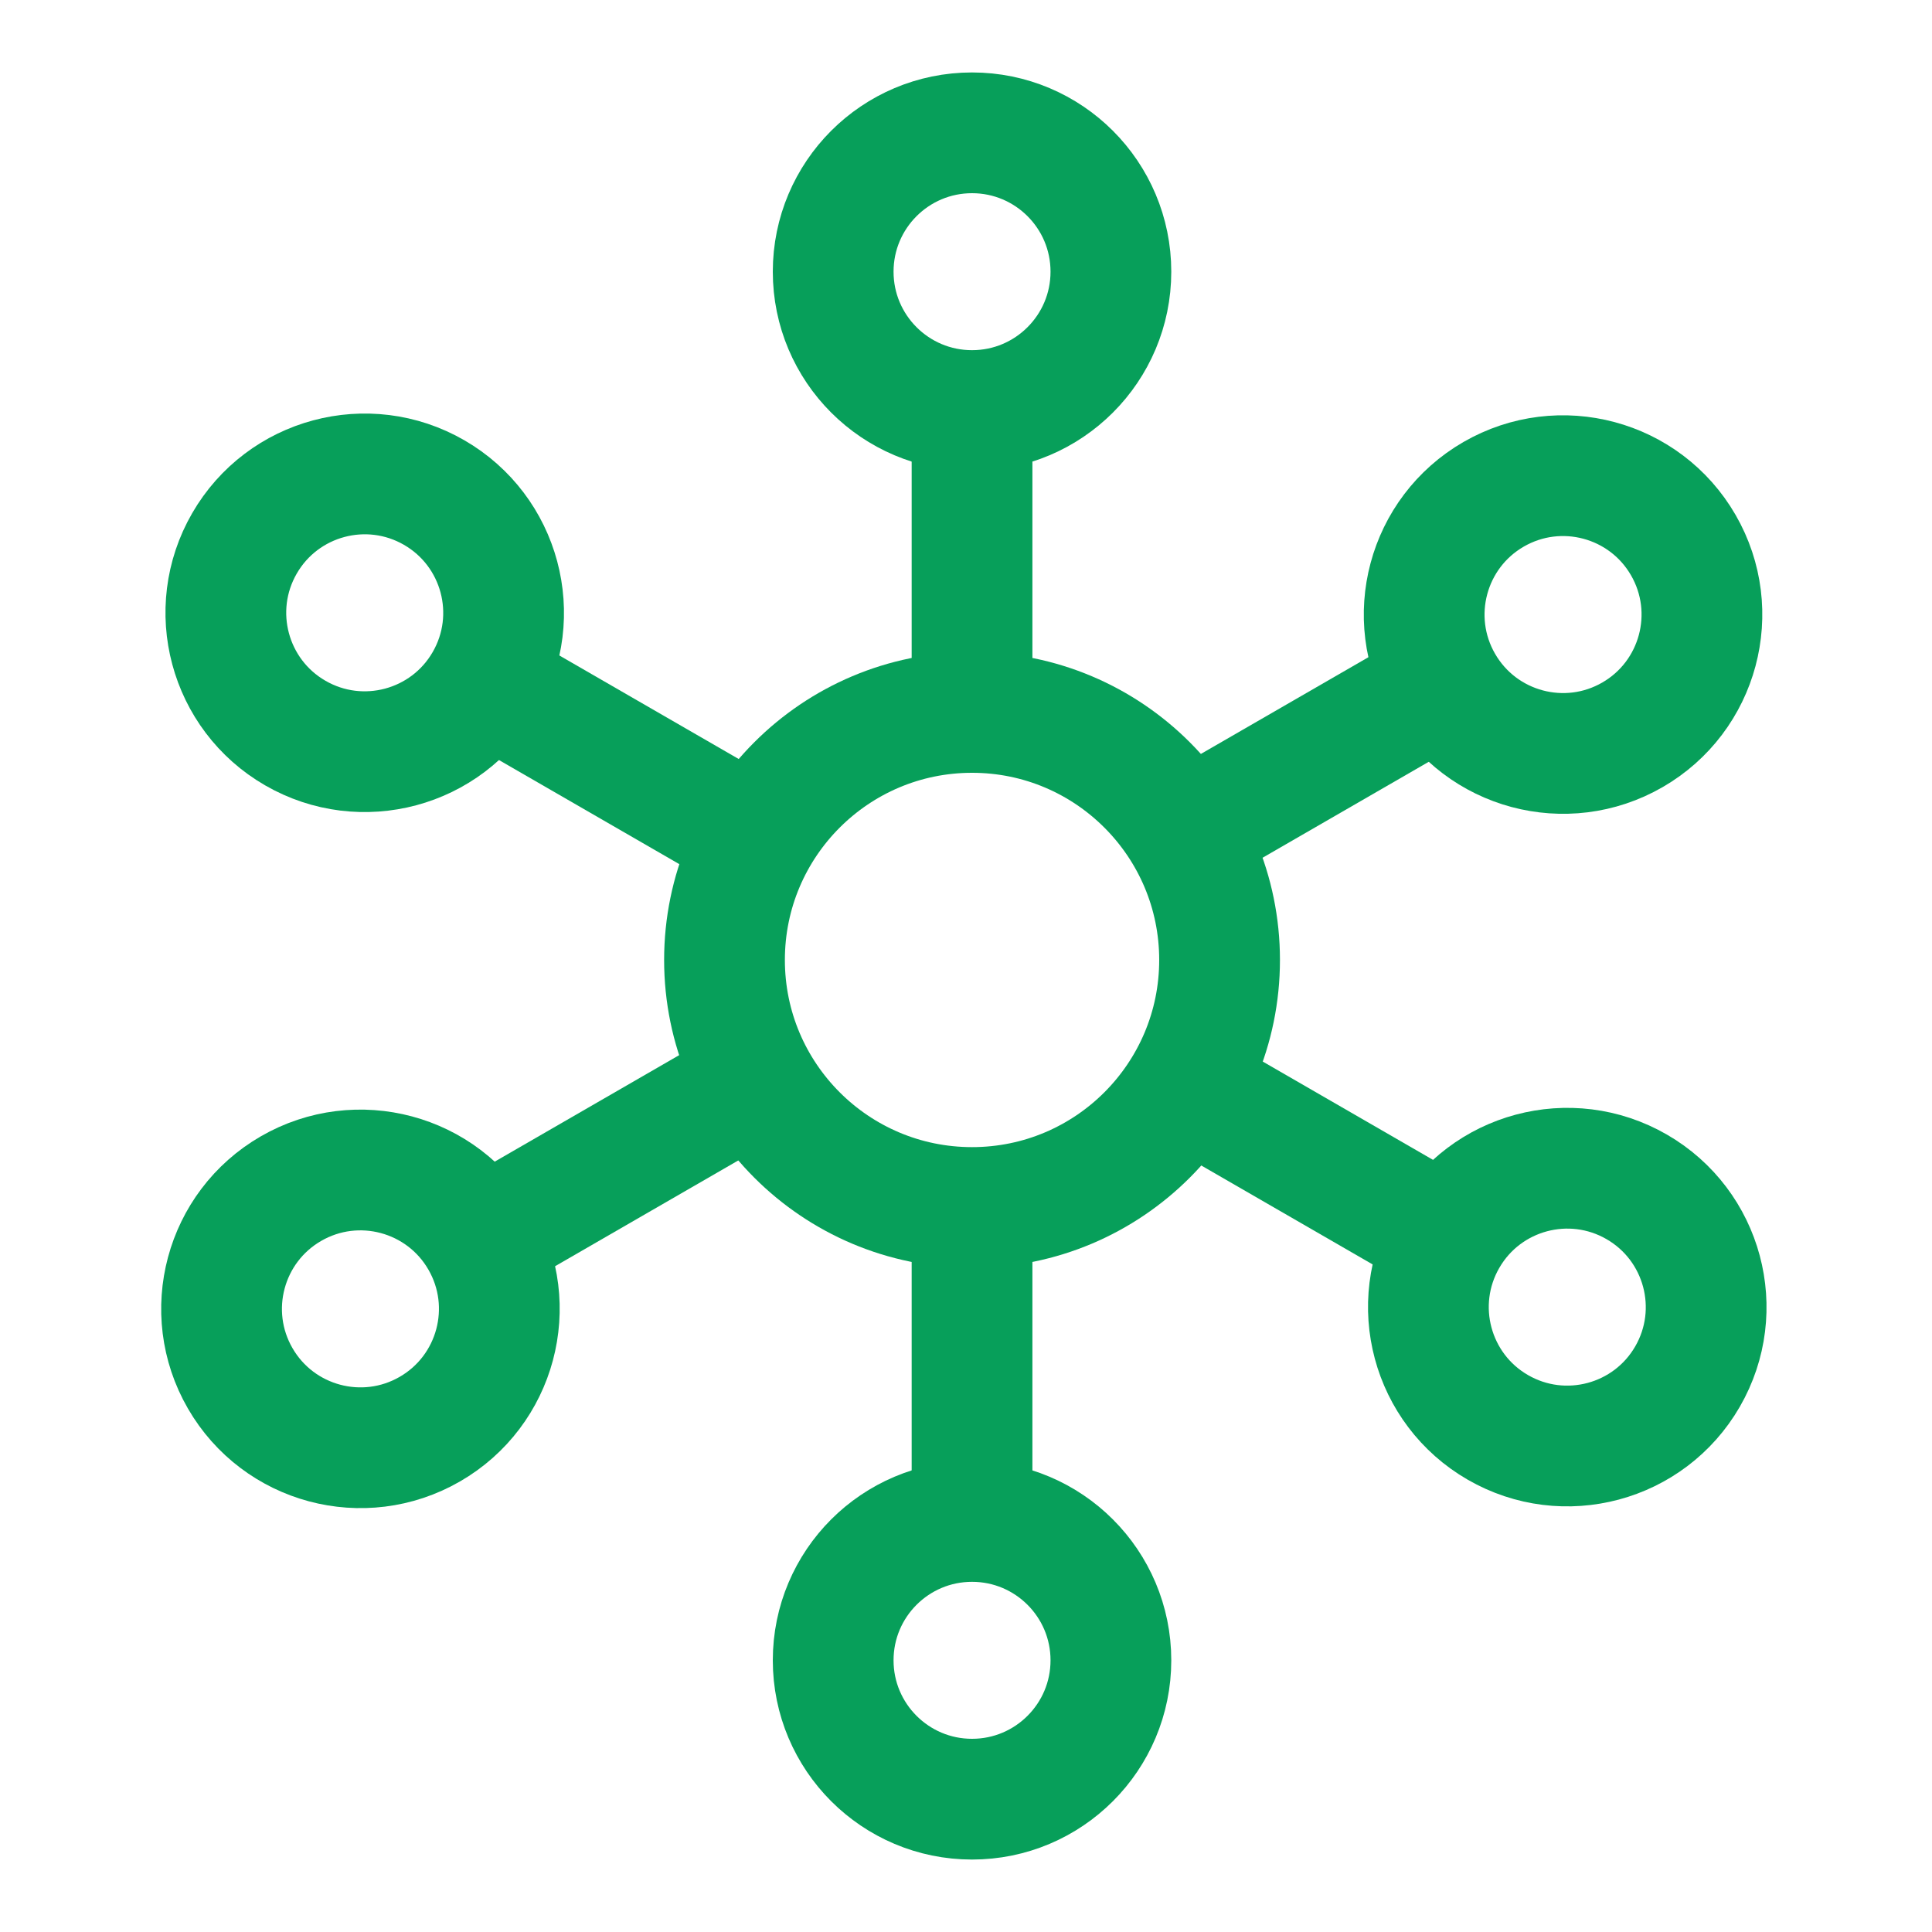 <svg width="32" height="32" viewBox="0 0 32 32" fill="none" xmlns="http://www.w3.org/2000/svg">
<circle cx="16.1" cy="15.9" r="4.1" stroke="#079F5A" stroke-width="2"/>
<circle cx="16.1" cy="4.5" r="2.3" stroke="#079F5A" stroke-width="2"/>
<circle r="2.3" transform="matrix(1 0 0 -1 16.1 27.5)" stroke="#079F5A" stroke-width="2"/>
<circle cx="25.959" cy="21.65" r="2.3" transform="rotate(120 25.959 21.65)" stroke="#079F5A" stroke-width="2"/>
<circle cx="6.041" cy="10.15" r="2.3" transform="rotate(-60 6.041 10.15)" stroke="#079F5A" stroke-width="2"/>
<path d="M16.1 6.5V12" stroke="#079F5A" stroke-width="2"/>
<path d="M16.1 25.5V20" stroke="#079F5A" stroke-width="2"/>
<path d="M24.141 20.6L19.378 17.85" stroke="#079F5A" stroke-width="2"/>
<path d="M7.859 11.2L12.623 13.95" stroke="#079F5A" stroke-width="2"/>
<circle cx="25.889" cy="10.179" r="2.3" transform="rotate(60 25.889 10.179)" stroke="#079F5A" stroke-width="2"/>
<circle cx="5.97" cy="21.679" r="2.3" transform="rotate(-120 5.97 21.679)" stroke="#079F5A" stroke-width="2"/>
<path d="M24.07 11.229L19.307 13.979" stroke="#079F5A" stroke-width="2"/>
<path d="M7.789 20.629L12.552 17.879" stroke="#079F5A" stroke-width="2"/>
</svg>
